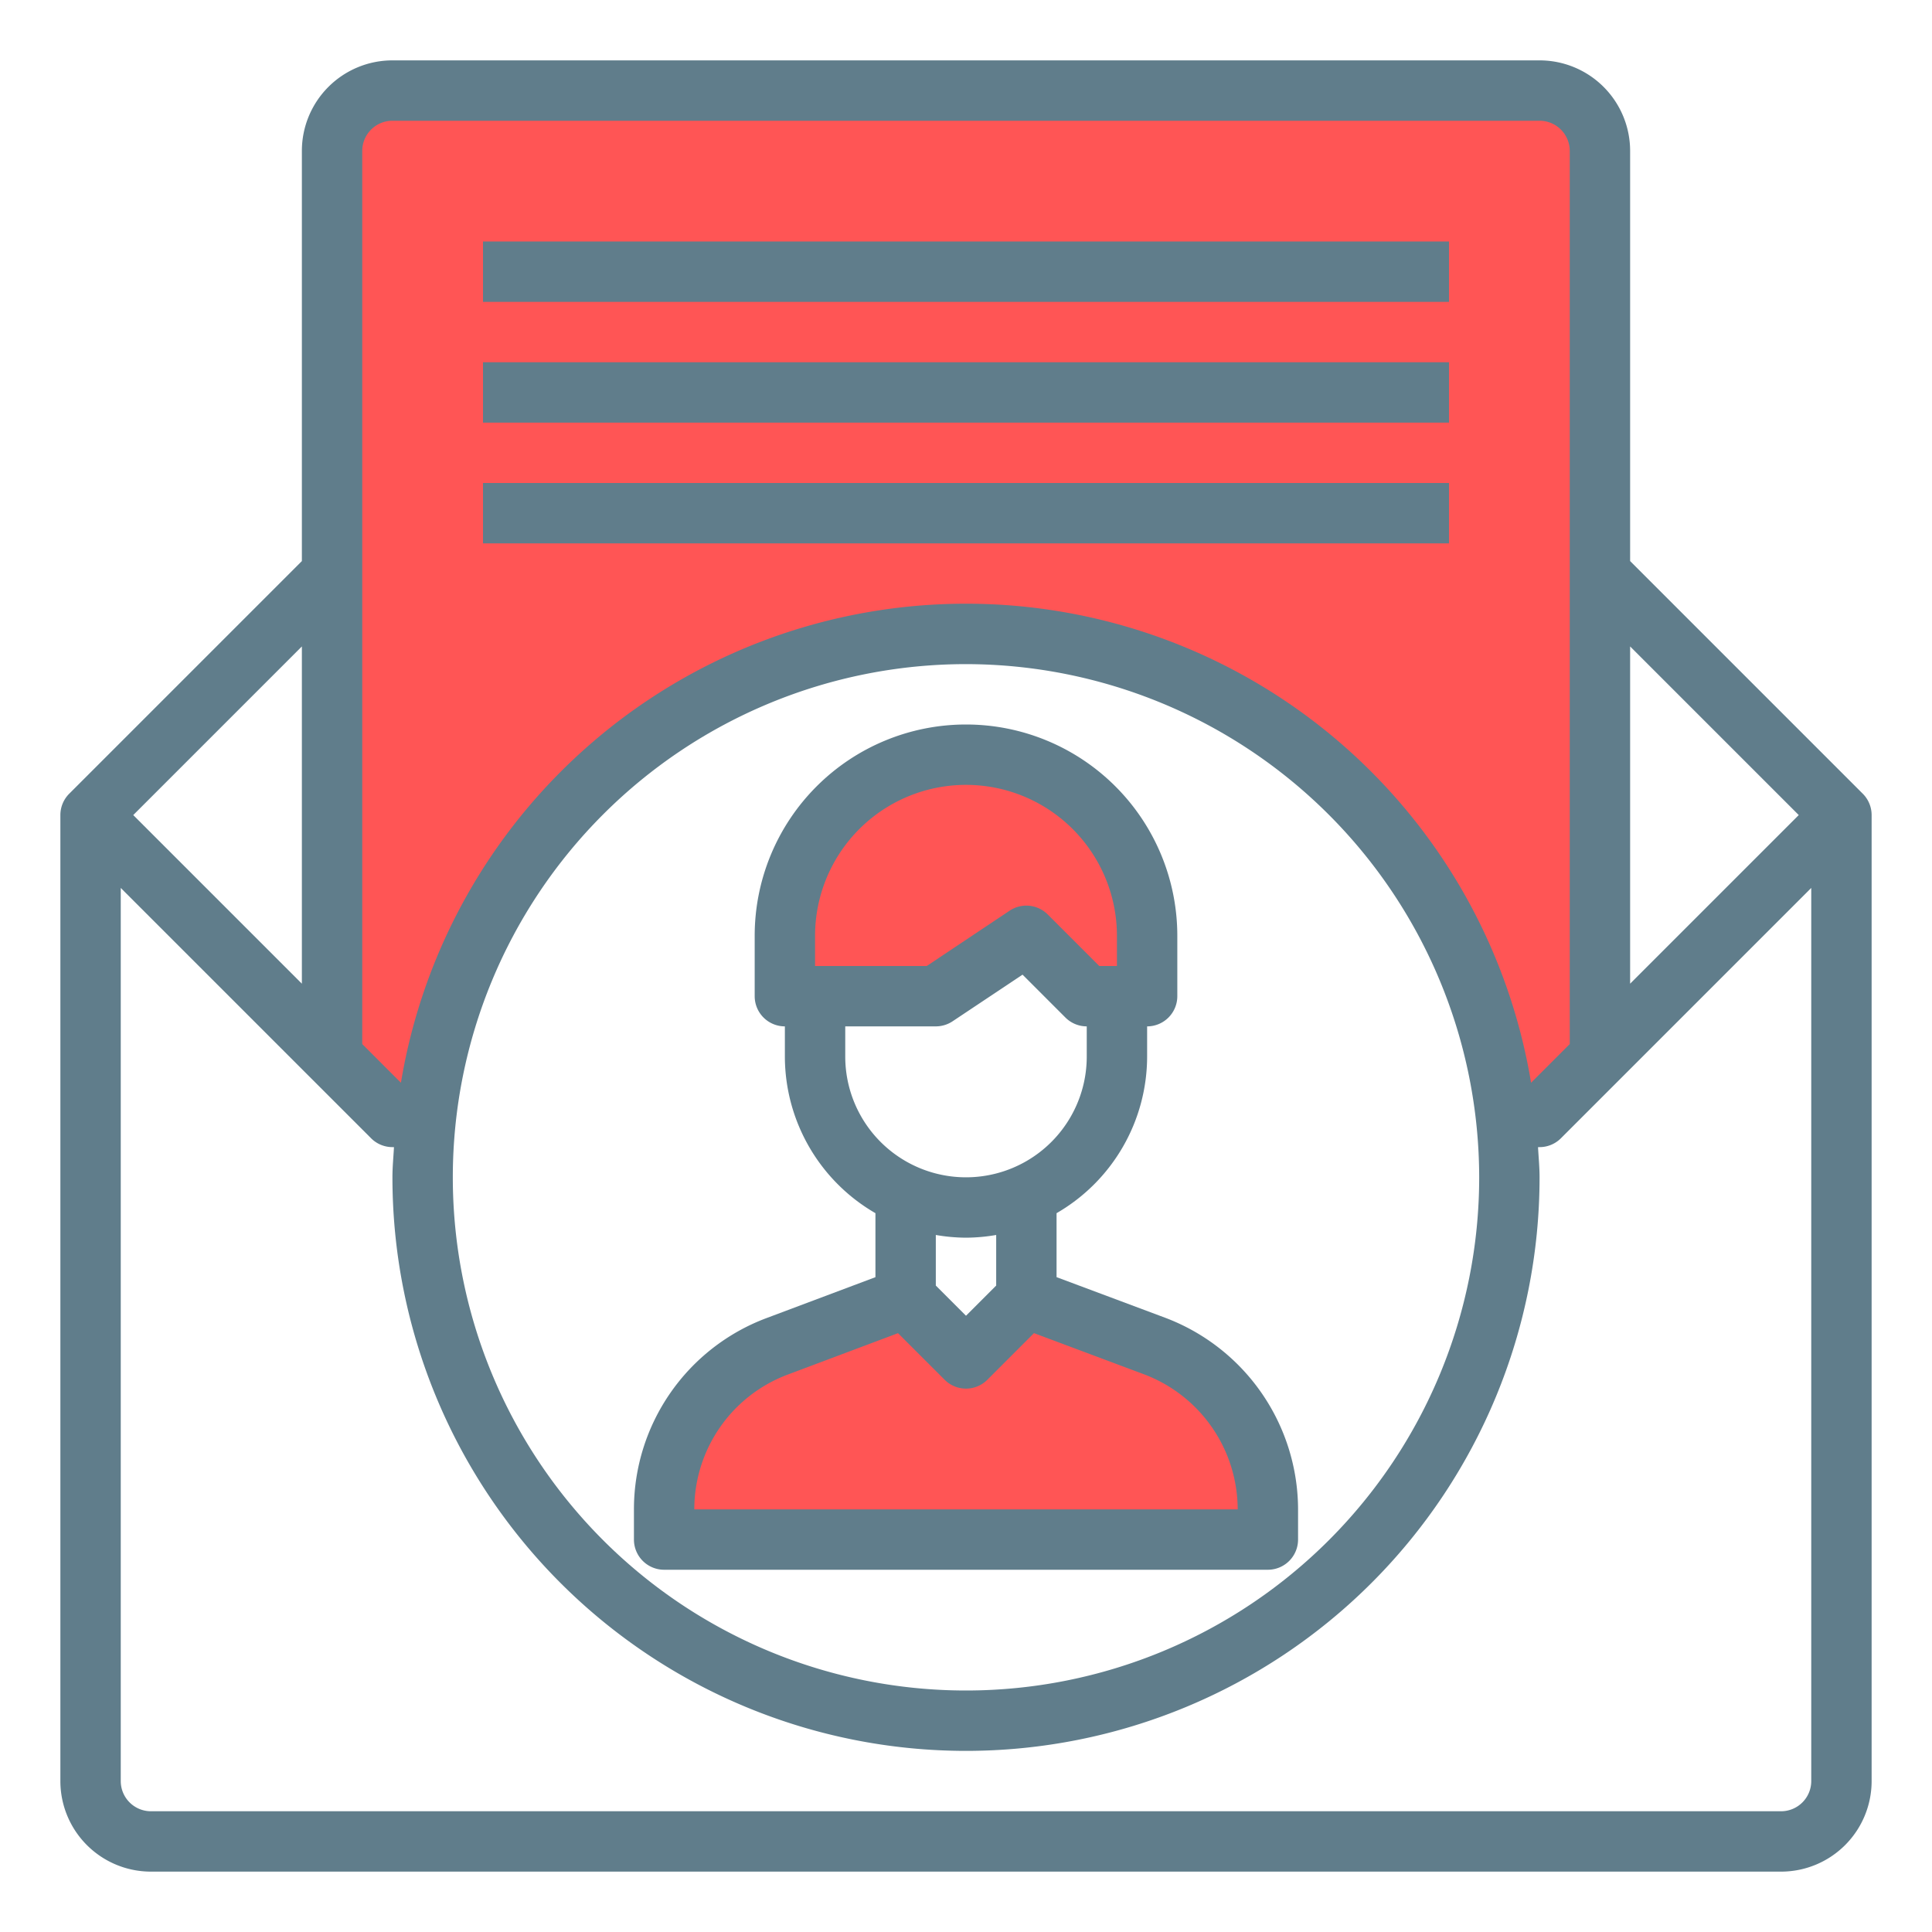 <?xml version="1.0"?>
<svg xmlns="http://www.w3.org/2000/svg" height="512px" viewBox="0 0 64 64" width="512px" class=""><g><g id="Email-2" data-name="Email"><path d="m53 19v16l-2 2h-1.11a18 18 0 0 0 -35.78 0h-1.11l-2-2v-30a2.006 2.006 0 0 1 2-2h38a2.006 2.006 0 0 1 2 2z" fill="#bddbff" data-original="#BDDBFF" class="" data-old_color="#bddbff" style="fill:#FF5555"/><path d="m42 50v1h-20v-1a5.768 5.768 0 0 1 3.74-5.4l4.26-1.6 2 2 2-2 4.25 1.59a5.766 5.766 0 0 1 3.75 5.4z" fill="#bddbff" data-original="#BDDBFF" class="" data-old_color="#bddbff" style="fill:#FF5555"/><path d="m38 31v2h-2l-2-2-3 2h-5v-2a6.009 6.009 0 0 1 6-6 6 6 0 0 1 6 6z" fill="#bddbff" data-original="#BDDBFF" class="" data-old_color="#bddbff" style="fill:#FF5555"/><g fill="#3d9ae2"><path d="m16 12h32v2h-32z" data-original="#000000" class="active-path" style="fill:#607D8B" data-old_color="#000000"/><path d="m16 16h32v2h-32z" data-original="#000000" class="active-path" style="fill:#607D8B" data-old_color="#000000"/><path d="m16 8h32v2h-32z" data-original="#000000" class="active-path" style="fill:#607D8B" data-old_color="#000000"/><path d="m61.707 26.293-7.707-7.707v-13.586a3 3 0 0 0 -3-3h-38a3 3 0 0 0 -3 3v13.586l-7.707 7.707a1 1 0 0 0 -.293.707v32a3 3 0 0 0 3 3h54a3 3 0 0 0 3-3v-32a1 1 0 0 0 -.293-.707zm-2.121.707-5.586 5.586v-11.172zm-46.586-23h38a1 1 0 0 1 1 1v29.586l-1.281 1.281a18.975 18.975 0 0 0 -37.438 0l-1.281-1.281v-29.586a1 1 0 0 1 1-1zm36 35a17 17 0 1 1 -17-17 17.019 17.019 0 0 1 17 17zm-39-6.414-5.586-5.586 5.586-5.586zm49 27.414h-54a1 1 0 0 1 -1-1v-29.586l8.293 8.293a1 1 0 0 0 .707.293h.051c-.018.333-.051.662-.051 1a19 19 0 0 0 38 0c0-.338-.033-.667-.051-1h.051a1 1 0 0 0 .707-.293l8.293-8.293v29.586a1 1 0 0 1 -1 1z" data-original="#000000" class="active-path" style="fill:#607D8B" data-old_color="#000000"/><path d="m38.6 43.653-3.6-1.346v-2.119a6 6 0 0 0 3-5.188v-1a1 1 0 0 0 1-1v-2a7 7 0 0 0 -14 0v2a1 1 0 0 0 1 1v1a6 6 0 0 0 3 5.188v2.12l-3.61 1.356a6.765 6.765 0 0 0 -4.39 6.336v1a1 1 0 0 0 1 1h20a1 1 0 0 0 1-1v-1.01a6.8 6.8 0 0 0 -4.4-6.337zm-11.6-12.653a5 5 0 0 1 10 0v1h-.586l-1.707-1.707a1 1 0 0 0 -1.262-.125l-2.745 1.832h-3.7zm1 3h3a1.006 1.006 0 0 0 .555-.168l2.318-1.545 1.42 1.42a1 1 0 0 0 .707.293v1a4 4 0 0 1 -8 0zm4 7a6 6 0 0 0 1-.09v1.676l-1 1-1-1v-1.676a6 6 0 0 0 1 .09zm-9 9a4.767 4.767 0 0 1 3.092-4.464l3.656-1.373 1.545 1.544a1 1 0 0 0 1.414 0l1.545-1.545 3.648 1.365a4.79 4.79 0 0 1 3.1 4.473z" data-original="#000000" class="active-path" style="fill:#607D8B" data-old_color="#000000"/></g></g></g> </svg>
